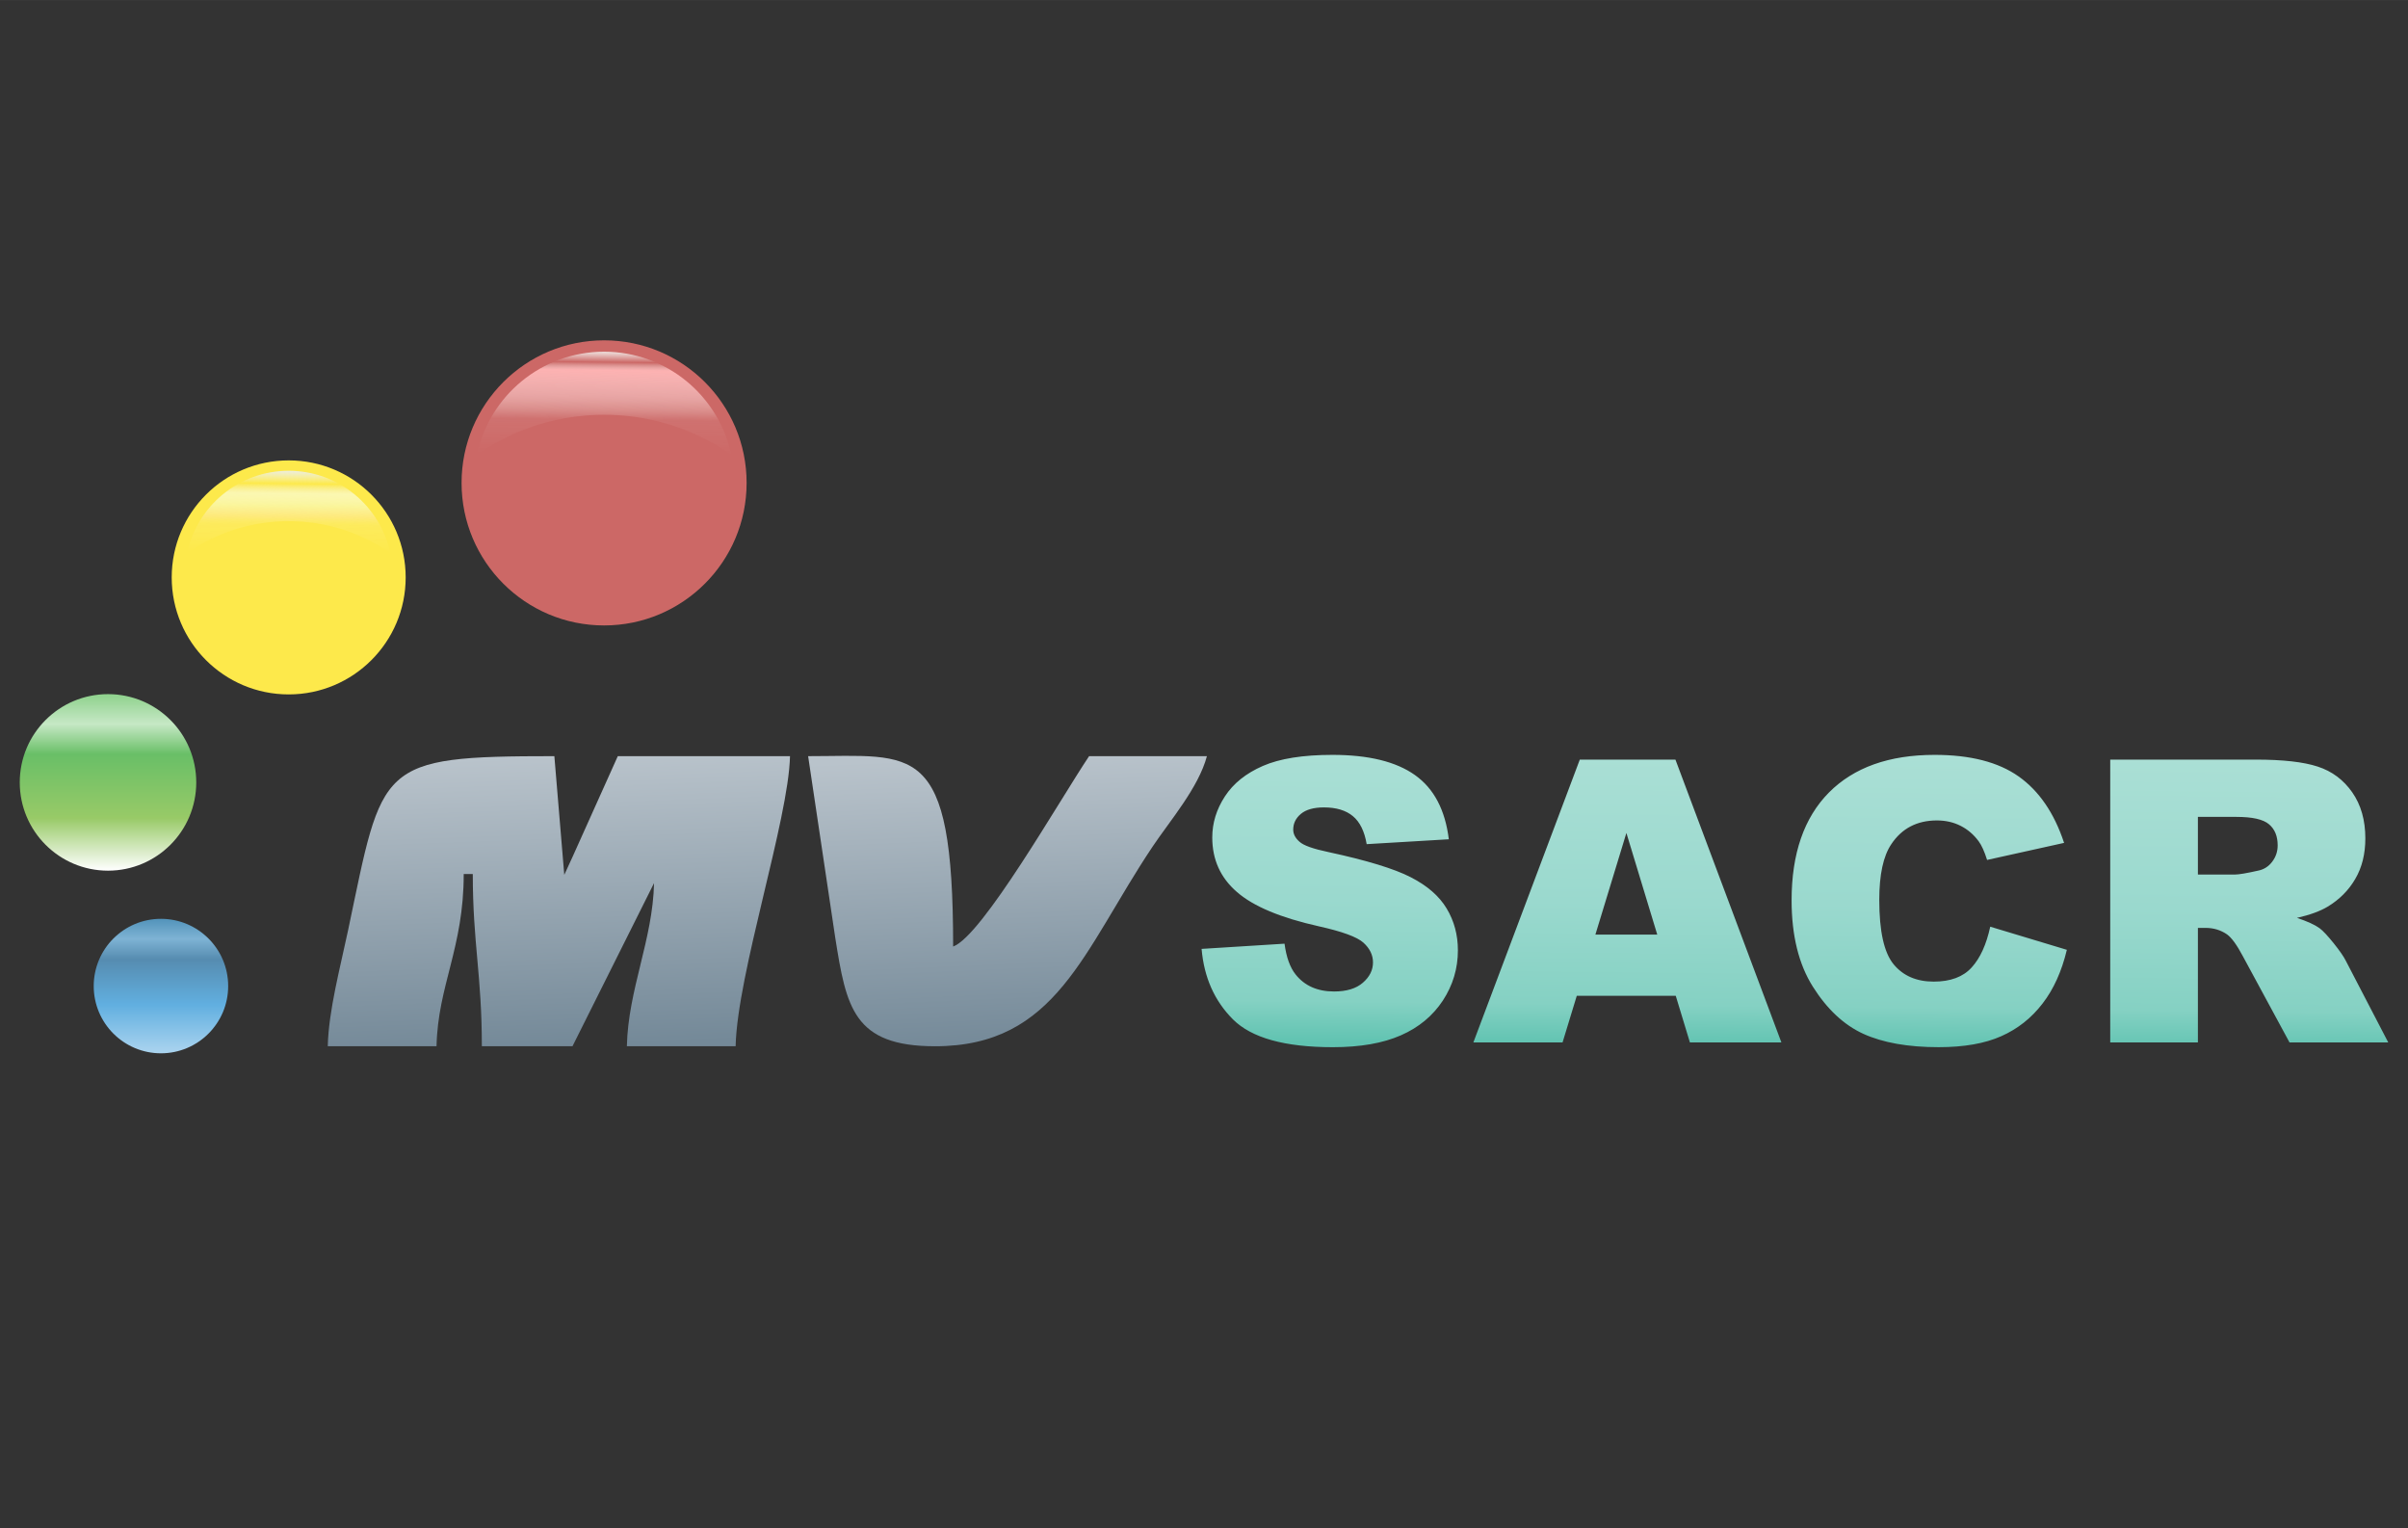 <?xml version="1.0" encoding="UTF-8"?>
<!DOCTYPE svg PUBLIC "-//W3C//DTD SVG 1.1//EN" "http://www.w3.org/Graphics/SVG/1.1/DTD/svg11.dtd">
<!-- Creator: CorelDRAW 2019 (64 Bit) -->
<svg xmlns="http://www.w3.org/2000/svg" xml:space="preserve" width="30.303mm" height="19.227mm" version="1.1" style="shape-rendering:geometricPrecision; text-rendering:geometricPrecision; image-rendering:optimizeQuality; fill-rule:evenodd; clip-rule:evenodd"
viewBox="0 0 1968652 1249057"
 xmlns:xlink="http://www.w3.org/1999/xlink">
 <rect x="0" y="0" width="1968652" height="1249057" fill="#333333" stroke="none"/>
 <defs>
  <style type="text/css">
   <![CDATA[
    .fil0 {fill:none}
    .fil4 {fill:#CC6866}
    .fil3 {fill:#FDE94B}
    .fil7 {fill:url(#id0)}
    .fil1 {fill:url(#id1)}
    .fil8 {fill:url(#id2)}
    .fil6 {fill:url(#id3)}
    .fil2 {fill:url(#id4)}
    .fil5 {fill:url(#id5)}
    .fil9 {fill:url(#id6);fill-rule:nonzero}
   ]]>
  </style>
  <linearGradient id="id0" gradientUnits="userSpaceOnUse" x1="461365" y1="855185" x2="452477" y2="617983">
   <stop offset="0" style="stop-opacity:1; stop-color:#748998"/>
   <stop offset="1" style="stop-opacity:1; stop-color:#B9C3CB"/>
  </linearGradient>
  <linearGradient id="id1" gradientUnits="userSpaceOnUse" x1="131581" y1="750980" x2="131581" y2="860902">
   <stop offset="0" style="stop-opacity:1; stop-color:#5293BA"/>
   <stop offset="0.149" style="stop-opacity:1; stop-color:#7EB3D4"/>
   <stop offset="0.302" style="stop-opacity:1; stop-color:#568CB0"/>
   <stop offset="0.639" style="stop-opacity:1; stop-color:#61AFE0"/>
   <stop offset="1" style="stop-opacity:1; stop-color:#ABD4EF"/>
  </linearGradient>
  <linearGradient id="id2" gradientUnits="userSpaceOnUse" xlink:href="#id0" x1="828861" y1="855126" x2="818544" y2="617782">
  </linearGradient>
  <linearGradient id="id3" gradientUnits="userSpaceOnUse" x1="494367" y1="287433" x2="493373" y2="371582">
   <stop offset="0" style="stop-opacity:1; stop-color:#EDDFDC"/>
   <stop offset="0.102" style="stop-opacity:0; stop-color:#F6EFED"/>
   <stop offset="0.18" style="stop-opacity:0.957; stop-color:#FFB5B5"/>
   <stop offset="0.431" style="stop-opacity:0.58; stop-color:#FDD2D2"/>
   <stop offset="0.569" style="stop-opacity:0.275; stop-color:#FEEDEA"/>
   <stop offset="0.62" style="stop-opacity:0.149; stop-color:#FEF4F4"/>
   <stop offset="0.659" style="stop-opacity:0.067; stop-color:#FEF8F8"/>
   <stop offset="1" style="stop-opacity:0; stop-color:white"/>
  </linearGradient>
  <linearGradient id="id4" gradientUnits="userSpaceOnUse" x1="88301" y1="567323" x2="88301" y2="711624">
   <stop offset="0" style="stop-opacity:1; stop-color:#8ED18C"/>
   <stop offset="0.169" style="stop-opacity:1; stop-color:#C6E8C5"/>
   <stop offset="0.341" style="stop-opacity:1; stop-color:#69BF67"/>
   <stop offset="0.702" style="stop-opacity:1; stop-color:#98CA67"/>
   <stop offset="1" style="stop-opacity:1; stop-color:white"/>
  </linearGradient>
  <linearGradient id="id5" gradientUnits="userSpaceOnUse" x1="236416" y1="384770" x2="235623" y2="451990">
   <stop offset="0" style="stop-opacity:1; stop-color:#ECEDDC"/>
   <stop offset="0.157" style="stop-opacity:0; stop-color:#F5F6ED"/>
   <stop offset="0.278" style="stop-opacity:1; stop-color:#FBF7B1"/>
   <stop offset="0.431" style="stop-opacity:0.58; stop-color:#F9FDD2"/>
   <stop offset="0.569" style="stop-opacity:0.275; stop-color:#FEEAEA"/>
   <stop offset="0.62" style="stop-opacity:0.149; stop-color:#FEF4F4"/>
   <stop offset="0.659" style="stop-opacity:0.098; stop-color:#FEF8F8"/>
   <stop offset="1" style="stop-opacity:0; stop-color:white"/>
  </linearGradient>
  <linearGradient id="id6" gradientUnits="userSpaceOnUse" x1="1466145" y1="855990" x2="1468731" y2="616879">
   <stop offset="0" style="stop-opacity:1; stop-color:#60C3B1"/>
   <stop offset="0.141" style="stop-opacity:1; stop-color:#85D1C3"/>
   <stop offset="0.49" style="stop-opacity:1; stop-color:#9AD9CE"/>
   <stop offset="1" style="stop-opacity:1; stop-color:#AADFD5"/>
  </linearGradient>
 </defs>
 <g id="Camada_x0020_1">
  <g id="_2634827381232">
   <rect class="fil0" width="1968652" height="1249057"/>
   <g>
    <g>
     <circle class="fil1" cx="131579" cy="805939" r="54962"/>
     <circle class="fil2" cx="88300" cy="639473" r="72149"/>
     <circle class="fil3" cx="236019" cy="471920" r="95640"/>
     <circle class="fil4" cx="493871" cy="394667" r="116518"/>
     <path class="fil5" d="M236019 384777c40811,0 74886,28812 83019,67200l-1104 -767 -1117 -747 -1124 -747c-1787,-1169 -3599,-2300 -5438,-3391l-279 -169 -1163 -682 -1176 -669 -1176 -663 -312 -169 -1923 -1039 -143 -78 -1195 -630 -1202 -617 -1215 -604 -110 -52 -2176 -1059 -156 -71 -1228 -572 -188 -91 -1618 -721 -1962 -864 -1065 -442 -1910 -780 -1377 -546 -2144 -812 -974 -357 -2592 -916 -91 -32 -182 -58 -377 -130 -2553 -825 -1052 -325 -2462 -734 -948 -266 -2326 -630 -1163 -299 -2365 -578 -994 -227 -2884 -637 -221 -39 -117 -26c-1098,-221 -2202,-435 -3307,-637l-149 -26 -318 -58c-987,-169 -1981,-331 -2969,-487l-630 -97c-1085,-162 -2183,-318 -3274,-455l-32 -6 -32 0c-2332,-299 -4678,-539 -7042,-721l-266 -26 -253 -13c-1130,-84 -2248,-156 -3378,-214l-117 -6c-1221,-58 -2449,-110 -3671,-136l-32 0c-1241,-32 -2495,-52 -3742,-52 -1247,0 -2501,19 -3742,52l-32 0c-1234,26 -2456,78 -3671,136l-117 6c-1130,58 -2254,130 -3378,214l-260 13 -266 26c-2358,188 -4710,422 -7042,721l-26 0 -39 6c-1091,136 -2183,292 -3268,455l-630 97 -2975 487 -318 58 -149 26c-1104,201 -2202,416 -3300,637l-117 26 -221 39 -2891 637 -994 227 -2358 578 -1163 299 -2332 630 -948 266 -2462 734 -1052 325 -2547 825 -377 130 -182 58 -91 32 -2599 916 -968 357 -2144 812 -1377 546 -1916 780 -1065 442 -1962 864 -1611 721 -195 91 -1228 572 -156 71 -2170 1059 -110 52 -1215 604 -1202 617 -1202 630 -143 78 -1923 1039 -312 169 -1176 663 -1169 669 -1169 682 -273 169c-1839,1085 -3658,2228 -5444,3391l-1117 747 -1117 747 -1111 767c8134,-38388 42215,-67200 83026,-67200z"/>
     <path class="fil6" d="M493873 287452c51082,0 93745,36056 103925,84111l-1390 -955 -1397 -942 -1403 -929c-2235,-1468 -4509,-2884 -6808,-4249l-351 -208 -1455 -851 -1468 -838 -1475 -832 -383 -214 -2410 -1299 -175 -97 -1501 -793 -1507 -767 -1520 -760 -136 -65 -2722 -1325 -195 -84 -1540 -721 -240 -110 -2020 -910 -2456 -1072 -1332 -559 -2397 -974 -1722 -682 -2683 -1020 -1221 -448 -3248 -1143 -110 -39 -227 -78 -474 -156 -3190 -1033 -1319 -416 -3079 -910 -1189 -338 -2917 -793 -1455 -370 -2956 -721 -1247 -292 -3612 -786 -279 -58 -143 -26c-1377,-279 -2755,-546 -4138,-799l-182 -32 -403 -71c-1234,-214 -2475,-416 -3716,-611l-793 -123c-1358,-208 -2729,-396 -4093,-572l-45 -6 -39 0c-2917,-377 -5853,-669 -8816,-903l-331 -26 -318 -19c-1416,-104 -2813,-201 -4229,-273l-149 0c-1527,-78 -3060,-143 -4593,-175l-39 0c-1553,-39 -3118,-65 -4684,-65 -1566,0 -3125,19 -4684,65l-45 0c-1533,32 -3066,97 -4593,175l-143 0c-1416,71 -2826,169 -4229,273l-325 19 -331 26c-2949,240 -5899,533 -8816,903l-39 0 -39 6c-1377,175 -2735,370 -4099,572l-786 123 -3723 611 -396 71 -188 32c-1384,253 -2761,520 -4132,799l-149 26 -279 58 -3612 786 -1247 292 -2949 721 -1462 370 -2910 793 -1189 338 -3086 910 -1312 416 -3190 1033 -474 156 -227 78 -117 39 -3248 1143 -1215 448 -2683 1020 -1728 682 -2391 974 -1332 559 -2462 1072 -2020 910 -234 110 -1540 721 -195 84 -2722 1325 -136 65 -1520 760 -1507 767 -1501 793 -175 97 -2410 1299 -390 214 -1468 832 -1468 838 -1462 851 -344 208c-2300,1364 -4580,2787 -6815,4249l-1403 929 -1397 942 -1384 955c10180,-48055 52836,-84111 103925,-84111z"/>
    </g>
    <g>
     <path class="fil7" d="M534724 721765l0 0zm0 0c-1033,46437 -21198,86930 -22231,133374l88918 0c1319,-59164 43299,-185210 44456,-237111l-140786 0 -36757 81791c-832,1793 -6873,14994 -6997,15234l-8108 -97026c-145639,0 -139968,6341 -168683,142528 -6276,29774 -15917,65544 -16560,94583l88912 0c1111,-49724 22231,-80245 22231,-140786l7413 0c0,56526 7406,82629 7406,140786l74100 0 66687 -133374z"/>
     <path class="fil8" d="M764422 855139c99332,0 121024,-78179 177791,-163057 14136,-21146 37582,-48133 44501,-74054l-96324 0c-24193,36121 -87333,146984 -111149,155605 0,-169235 -31294,-155605 -118555,-155605l22153 148270c9037,56955 14793,88840 81584,88840z"/>
    </g>
    <path class="fil9" d="M982361 775557l67804 -4255c1455,10979 4463,19373 8985,25077 7374,9310 17865,13994 31534,13994 10167,0 18021,-2371 23511,-7159 5542,-4788 8290,-10329 8290,-16625 0,-5977 -2586,-11356 -7802,-16092 -5223,-4729 -17378,-9147 -36485,-13396 -31313,-6997 -53596,-16358 -66940,-28033 -13454,-11629 -20178,-26480 -20178,-44560 0,-11837 3443,-23030 10329,-33581 6893,-10602 17222,-18885 31053,-24914 13831,-6022 32769,-9037 56819,-9037 29546,0 52037,5490 67538,16521 15494,10979 24693,28461 27656,52466l-67155 3982c-1780,-10492 -5542,-18138 -11252,-22874 -5756,-4788 -13669,-7159 -23725,-7159 -8290,0 -14585,1780 -18781,5275 -4197,3502 -6295,7802 -6295,12863 0,3658 1722,6945 5113,9901 3281,3066 11246,5866 23836,8504 31209,6724 53544,13558 66992,20445 13513,6893 23362,15397 29488,25616 6139,10174 9206,21575 9206,34224 0,14799 -4093,28461 -12272,41000 -8231,12486 -19639,22010 -34380,28474 -14695,6451 -33204,9680 -55591,9680 -39278,0 -66512,-7588 -81629,-22705 -15124,-15117 -23673,-34334 -25668,-57631zm387648 38362l-80927 0 -11622 38102 -72917 0 87015 -231173 78186 0 86631 231173 -74795 0 -11570 -38102zm-15124 -50043l-25233 -83084 -25343 83084 50576 0zm272231 -6458l62633 18892c-4190,17541 -10810,32229 -19905,43962 -9043,11785 -20230,20665 -33691,26636 -13396,5970 -30449,8985 -51173,8985 -25181,0 -45684,-3658 -61659,-10921 -15930,-7315 -29657,-20185 -41221,-38531 -11577,-18346 -17385,-41916 -17385,-70546 0,-38200 10174,-67583 30514,-88139 20393,-20503 49179,-30781 86417,-30781 29111,0 52037,5866 68714,17651 16631,11785 29059,29865 37134,54292l-62958 13942c-2209,-6997 -4522,-12110 -6945,-15338 -4034,-5438 -8933,-9634 -14689,-12538 -5814,-2956 -12272,-4411 -19425,-4411 -16254,0 -28682,6510 -37290,19477 -6510,9634 -9797,24804 -9797,45417 0,25616 3878,43105 11681,52628 7802,9465 18723,14208 32821,14208 13669,0 23998,-3820 30995,-11525 6997,-7633 12058,-18775 15228,-33360zm98098 94603l0 -231173 119023 0c22062,0 38966,1884 50589,5704 11674,3774 21094,10817 28247,21042 7159,10278 10706,22816 10706,37563 0,12805 -2742,23888 -8231,33197 -5438,9362 -12967,16897 -22601,22705 -6081,3664 -14474,6730 -25077,9147 8504,2852 14689,5652 18567,8504 2579,1884 6406,5970 11408,12162 4950,6185 8283,10979 9953,14370l34711 66778 -80719 0 -38154 -70494c-4840,-9147 -9147,-15065 -12909,-17807 -5165,-3554 -11031,-5327 -17541,-5327l-6295 0 0 93628 -71676 0zm71676 -137220l30183 0c3229,0 9582,-1072 18944,-3177 4729,-910 8608,-3333 11570,-7263 3008,-3924 4515,-8394 4515,-13448 0,-7484 -2365,-13240 -7101,-17222 -4736,-4034 -13610,-6022 -26688,-6022l-31424 0 0 47132z"/>
   </g>
  </g>
 </g>
</svg>
